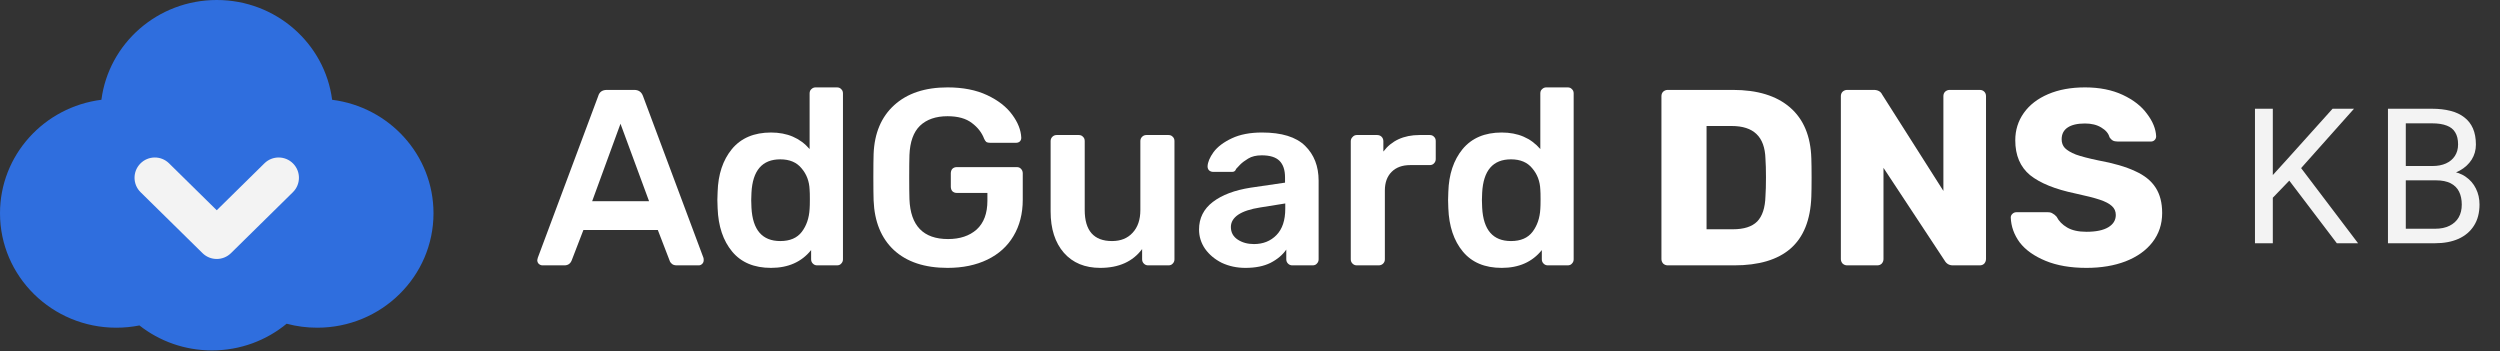 <svg width="185" height="26" viewBox="0 0 185 26" fill="none" xmlns="http://www.w3.org/2000/svg">
<rect x="0" y="0" width="185" height="26" fill="#333333" stroke="none"/>
<path d="M168.188 8.047V18H166.868V8.047H168.188ZM174.196 8.047L170.061 12.688L167.736 15.102L167.518 13.693L169.268 11.766L172.61 8.047H174.196ZM172.925 18L169.24 13.146L170.026 12.101L174.497 18H172.925ZM180.257 13.345H177.735L177.721 12.285H180.011C180.389 12.285 180.72 12.221 181.002 12.094C181.285 11.966 181.503 11.784 181.658 11.547C181.818 11.305 181.898 11.018 181.898 10.685C181.898 10.321 181.827 10.025 181.686 9.797C181.549 9.564 181.337 9.396 181.05 9.291C180.767 9.182 180.407 9.127 179.97 9.127H178.029V18H176.709V8.047H179.97C180.48 8.047 180.936 8.099 181.337 8.204C181.738 8.304 182.078 8.464 182.356 8.683C182.638 8.897 182.852 9.17 182.998 9.503C183.144 9.836 183.217 10.234 183.217 10.699C183.217 11.109 183.112 11.481 182.903 11.813C182.693 12.142 182.401 12.411 182.028 12.62C181.658 12.83 181.225 12.964 180.729 13.023L180.257 13.345ZM180.196 18H177.215L177.96 16.927H180.196C180.615 16.927 180.97 16.854 181.262 16.708C181.558 16.562 181.784 16.357 181.939 16.093C182.094 15.824 182.171 15.507 182.171 15.143C182.171 14.773 182.105 14.454 181.973 14.185C181.841 13.917 181.633 13.709 181.351 13.563C181.068 13.418 180.704 13.345 180.257 13.345H178.377L178.391 12.285H180.961L181.241 12.668C181.72 12.709 182.126 12.846 182.458 13.078C182.791 13.306 183.044 13.598 183.217 13.953C183.395 14.309 183.484 14.7 183.484 15.129C183.484 15.749 183.347 16.273 183.073 16.701C182.805 17.125 182.424 17.449 181.932 17.672C181.44 17.891 180.861 18 180.196 18Z" fill="#F3F3F3"/>
<path fill-rule="evenodd" clip-rule="evenodd" d="M7.504 7.383C8.045 3.219 11.661 0 16.041 0C20.421 0 24.037 3.219 24.578 7.384C28.809 7.918 32.079 11.474 32.079 15.782C32.079 20.459 28.226 24.25 23.472 24.25C22.69 24.25 21.932 24.148 21.212 23.955C19.717 25.188 17.79 25.93 15.686 25.93C13.656 25.93 11.79 25.239 10.319 24.083C9.766 24.192 9.193 24.25 8.607 24.25C3.853 24.25 0 20.459 0 15.782C0 11.473 3.272 7.916 7.504 7.383Z" fill="#2F6EDE"/>
<path d="M12.508 12.085C11.917 11.504 10.968 11.512 10.387 12.103C9.806 12.693 9.813 13.643 10.404 14.224L12.508 12.085ZM21.673 14.224C22.264 13.643 22.272 12.693 21.691 12.103C21.11 11.512 20.16 11.504 19.569 12.085L21.673 14.224ZM16.039 17.663L14.987 18.733C15.57 19.307 16.507 19.307 17.091 18.733L16.039 17.663ZM10.404 14.224L14.987 18.733L17.091 16.594L12.508 12.085L10.404 14.224ZM17.091 18.733L21.673 14.224L19.569 12.085L14.987 16.594L17.091 18.733Z" fill="#F3F3F3"/>
<path d="M40.147 19.637C40.048 19.637 39.955 19.6 39.869 19.526C39.795 19.452 39.758 19.359 39.758 19.248L39.795 19.081L44.265 7.116C44.352 6.807 44.568 6.653 44.914 6.653H46.936C47.258 6.653 47.474 6.807 47.585 7.116L52.056 19.081C52.068 19.118 52.074 19.174 52.074 19.248C52.074 19.359 52.037 19.452 51.963 19.526C51.889 19.6 51.802 19.637 51.703 19.637H50.09C49.929 19.637 49.805 19.6 49.719 19.526C49.632 19.452 49.576 19.371 49.552 19.285L48.68 17.022H43.171L42.299 19.285C42.2 19.52 42.021 19.637 41.761 19.637H40.147ZM48.031 14.889L45.916 9.157L43.82 14.889H48.031Z" fill="white"/>
<path d="M57.055 19.823C55.806 19.823 54.847 19.421 54.18 18.617C53.512 17.813 53.153 16.744 53.104 15.408L53.085 14.796L53.104 14.202C53.141 12.904 53.493 11.847 54.161 11.03C54.841 10.214 55.806 9.806 57.055 9.806C58.254 9.806 59.207 10.214 59.911 11.03V6.912C59.911 6.776 59.955 6.671 60.041 6.597C60.128 6.51 60.233 6.467 60.357 6.467H61.933C62.069 6.467 62.175 6.51 62.249 6.597C62.335 6.671 62.379 6.776 62.379 6.912V19.192C62.379 19.316 62.335 19.421 62.249 19.507C62.175 19.594 62.069 19.637 61.933 19.637H60.468C60.344 19.637 60.239 19.594 60.153 19.507C60.066 19.421 60.023 19.316 60.023 19.192V18.506C59.318 19.384 58.329 19.823 57.055 19.823ZM57.741 17.838C58.459 17.838 58.99 17.609 59.337 17.152C59.683 16.694 59.874 16.131 59.911 15.464C59.924 15.315 59.93 15.074 59.93 14.74C59.93 14.419 59.924 14.184 59.911 14.035C59.887 13.417 59.689 12.892 59.318 12.459C58.959 12.014 58.434 11.791 57.741 11.791C56.406 11.791 55.695 12.613 55.608 14.258L55.59 14.814L55.608 15.371C55.695 17.016 56.406 17.838 57.741 17.838Z" fill="white"/>
<path d="M70.119 19.823C68.425 19.823 67.102 19.384 66.149 18.506C65.21 17.628 64.709 16.404 64.647 14.833C64.635 14.474 64.628 13.899 64.628 13.108C64.628 12.316 64.635 11.741 64.647 11.383C64.709 9.849 65.216 8.65 66.168 7.784C67.132 6.906 68.45 6.467 70.119 6.467C71.257 6.467 72.234 6.659 73.05 7.042C73.866 7.426 74.484 7.908 74.905 8.489C75.325 9.058 75.548 9.621 75.573 10.177V10.214C75.573 10.313 75.535 10.4 75.461 10.474C75.387 10.536 75.294 10.567 75.183 10.567H73.272C73.149 10.567 73.056 10.548 72.994 10.511C72.932 10.461 72.877 10.381 72.827 10.27C72.654 9.812 72.351 9.423 71.918 9.101C71.485 8.767 70.886 8.6 70.119 8.6C69.253 8.6 68.573 8.835 68.079 9.305C67.596 9.775 67.337 10.499 67.299 11.476C67.287 11.834 67.281 12.378 67.281 13.108C67.281 13.825 67.287 14.369 67.299 14.74C67.374 16.706 68.326 17.69 70.156 17.69C71.034 17.69 71.739 17.455 72.271 16.985C72.802 16.502 73.068 15.791 73.068 14.851V14.277H70.805C70.669 14.277 70.558 14.233 70.471 14.147C70.397 14.06 70.36 13.949 70.36 13.813V12.83C70.36 12.694 70.397 12.582 70.471 12.496C70.558 12.409 70.669 12.366 70.805 12.366H75.239C75.375 12.366 75.48 12.409 75.554 12.496C75.641 12.582 75.684 12.694 75.684 12.83V14.777C75.684 15.804 75.455 16.7 74.997 17.467C74.552 18.221 73.909 18.803 73.068 19.211C72.227 19.619 71.244 19.823 70.119 19.823Z" fill="white"/>
<path d="M81.419 19.823C80.281 19.823 79.385 19.452 78.73 18.71C78.074 17.956 77.746 16.935 77.746 15.649V10.437C77.746 10.313 77.79 10.208 77.876 10.121C77.963 10.035 78.068 9.992 78.192 9.992H79.824C79.96 9.992 80.065 10.035 80.139 10.121C80.226 10.196 80.269 10.301 80.269 10.437V15.538C80.269 17.071 80.943 17.838 82.291 17.838C82.934 17.838 83.441 17.634 83.812 17.226C84.195 16.818 84.387 16.255 84.387 15.538V10.437C84.387 10.313 84.43 10.208 84.517 10.121C84.603 10.035 84.709 9.992 84.832 9.992H86.465C86.601 9.992 86.706 10.035 86.78 10.121C86.867 10.196 86.91 10.301 86.91 10.437V19.192C86.91 19.316 86.867 19.421 86.78 19.507C86.706 19.594 86.601 19.637 86.465 19.637H84.962C84.838 19.637 84.733 19.594 84.647 19.507C84.56 19.421 84.517 19.316 84.517 19.192V18.432C83.824 19.359 82.792 19.823 81.419 19.823Z" fill="white"/>
<path d="M92.161 19.823C91.53 19.823 90.949 19.699 90.417 19.452C89.898 19.192 89.484 18.846 89.175 18.413C88.878 17.98 88.729 17.504 88.729 16.985C88.729 16.144 89.07 15.464 89.75 14.944C90.43 14.425 91.363 14.072 92.551 13.887L95.092 13.516V13.126C95.092 12.582 94.956 12.174 94.684 11.902C94.412 11.63 93.973 11.494 93.367 11.494C92.959 11.494 92.625 11.575 92.365 11.735C92.118 11.884 91.92 12.032 91.772 12.18C91.623 12.341 91.524 12.446 91.475 12.496C91.425 12.644 91.332 12.718 91.197 12.718H89.768C89.657 12.718 89.558 12.681 89.471 12.607C89.397 12.533 89.36 12.434 89.36 12.31C89.372 12.001 89.521 11.649 89.805 11.253C90.102 10.857 90.553 10.517 91.159 10.233C91.765 9.948 92.507 9.806 93.385 9.806C94.844 9.806 95.908 10.134 96.576 10.789C97.244 11.445 97.578 12.304 97.578 13.368V19.192C97.578 19.316 97.534 19.421 97.448 19.507C97.373 19.594 97.268 19.637 97.132 19.637H95.63C95.506 19.637 95.401 19.594 95.314 19.507C95.228 19.421 95.185 19.316 95.185 19.192V18.469C94.912 18.864 94.523 19.192 94.016 19.452C93.521 19.699 92.903 19.823 92.161 19.823ZM92.792 18.061C93.472 18.061 94.028 17.838 94.461 17.393C94.894 16.948 95.11 16.298 95.11 15.445V15.056L93.255 15.352C92.538 15.464 91.994 15.643 91.623 15.89C91.264 16.138 91.085 16.441 91.085 16.799C91.085 17.195 91.252 17.504 91.586 17.727C91.92 17.949 92.322 18.061 92.792 18.061Z" fill="white"/>
<path d="M100.402 19.637C100.279 19.637 100.174 19.594 100.087 19.507C100 19.421 99.957 19.316 99.957 19.192V10.455C99.957 10.332 100 10.226 100.087 10.14C100.174 10.041 100.279 9.992 100.402 9.992H101.905C102.041 9.992 102.152 10.035 102.239 10.121C102.325 10.208 102.369 10.319 102.369 10.455V11.216C102.665 10.82 103.036 10.517 103.482 10.307C103.939 10.097 104.458 9.992 105.04 9.992H105.8C105.936 9.992 106.041 10.035 106.116 10.121C106.202 10.196 106.245 10.301 106.245 10.437V11.772C106.245 11.896 106.202 12.001 106.116 12.088C106.041 12.174 105.936 12.217 105.8 12.217H104.353C103.772 12.217 103.315 12.384 102.981 12.718C102.647 13.052 102.48 13.51 102.48 14.091V19.192C102.48 19.316 102.437 19.421 102.35 19.507C102.263 19.594 102.152 19.637 102.016 19.637H100.402Z" fill="white"/>
<path d="M111.127 19.823C109.878 19.823 108.92 19.421 108.252 18.617C107.584 17.813 107.226 16.744 107.176 15.408L107.158 14.796L107.176 14.202C107.213 12.904 107.566 11.847 108.234 11.03C108.914 10.214 109.878 9.806 111.127 9.806C112.327 9.806 113.279 10.214 113.984 11.03V6.912C113.984 6.776 114.027 6.671 114.114 6.597C114.2 6.51 114.305 6.467 114.429 6.467H116.006C116.142 6.467 116.247 6.51 116.321 6.597C116.408 6.671 116.451 6.776 116.451 6.912V19.192C116.451 19.316 116.408 19.421 116.321 19.507C116.247 19.594 116.142 19.637 116.006 19.637H114.54C114.417 19.637 114.312 19.594 114.225 19.507C114.138 19.421 114.095 19.316 114.095 19.192V18.506C113.39 19.384 112.401 19.823 111.127 19.823ZM111.814 17.838C112.531 17.838 113.063 17.609 113.409 17.152C113.755 16.694 113.947 16.131 113.984 15.464C113.996 15.315 114.002 15.074 114.002 14.74C114.002 14.419 113.996 14.184 113.984 14.035C113.959 13.417 113.761 12.892 113.39 12.459C113.032 12.014 112.506 11.791 111.814 11.791C110.478 11.791 109.767 12.613 109.68 14.258L109.662 14.814L109.68 15.371C109.767 17.016 110.478 17.838 111.814 17.838Z" fill="white"/>
<path d="M123.41 19.637C123.286 19.637 123.175 19.594 123.076 19.507C122.99 19.409 122.946 19.297 122.946 19.174V7.116C122.946 6.98 122.99 6.869 123.076 6.783C123.175 6.696 123.286 6.653 123.41 6.653H128.233C130.051 6.653 131.461 7.085 132.462 7.951C133.464 8.817 133.99 10.072 134.039 11.717C134.051 12.075 134.058 12.551 134.058 13.145C134.058 13.739 134.051 14.209 134.039 14.555C133.977 16.274 133.464 17.554 132.499 18.395C131.547 19.223 130.156 19.637 128.326 19.637H123.41ZM128.233 16.966C129.049 16.966 129.649 16.774 130.032 16.391C130.416 15.995 130.62 15.371 130.644 14.518C130.669 14.159 130.682 13.695 130.682 13.126C130.682 12.558 130.669 12.1 130.644 11.754C130.62 10.925 130.397 10.313 129.977 9.917C129.569 9.522 128.956 9.324 128.14 9.324H126.285V16.966H128.233Z" fill="white"/>
<path d="M136.688 19.637C136.565 19.637 136.453 19.594 136.354 19.507C136.268 19.409 136.224 19.297 136.224 19.174V7.116C136.224 6.98 136.268 6.869 136.354 6.783C136.453 6.696 136.565 6.653 136.688 6.653H138.654C138.964 6.653 139.174 6.77 139.285 7.005L143.811 14.128V7.116C143.811 6.98 143.854 6.869 143.941 6.783C144.04 6.696 144.151 6.653 144.275 6.653H146.501C146.637 6.653 146.748 6.696 146.835 6.783C146.921 6.869 146.965 6.98 146.965 7.116V19.155C146.965 19.291 146.921 19.409 146.835 19.507C146.748 19.594 146.637 19.637 146.501 19.637H144.516C144.244 19.637 144.04 19.52 143.904 19.285L139.378 12.422V19.174C139.378 19.297 139.335 19.409 139.248 19.507C139.161 19.594 139.05 19.637 138.914 19.637H136.688Z" fill="white"/>
<path d="M154.398 19.823C153.223 19.823 152.216 19.65 151.375 19.303C150.534 18.957 149.897 18.506 149.464 17.949C149.044 17.38 148.821 16.762 148.796 16.094C148.796 15.995 148.833 15.909 148.908 15.835C148.994 15.748 149.093 15.705 149.204 15.705H151.542C151.69 15.705 151.808 15.736 151.894 15.798C151.993 15.847 152.092 15.927 152.191 16.039C152.352 16.36 152.611 16.626 152.97 16.836C153.329 17.047 153.805 17.152 154.398 17.152C155.103 17.152 155.641 17.04 156.012 16.818C156.383 16.595 156.569 16.292 156.569 15.909C156.569 15.637 156.47 15.414 156.272 15.241C156.086 15.068 155.789 14.913 155.381 14.777C154.973 14.641 154.367 14.487 153.564 14.314C152.08 14.004 150.967 13.553 150.225 12.96C149.495 12.354 149.13 11.494 149.13 10.381C149.13 9.627 149.34 8.953 149.761 8.359C150.181 7.766 150.781 7.302 151.56 6.968C152.339 6.634 153.248 6.467 154.287 6.467C155.363 6.467 156.297 6.653 157.088 7.024C157.879 7.395 158.479 7.865 158.887 8.433C159.308 8.99 159.53 9.54 159.555 10.084C159.555 10.196 159.518 10.288 159.444 10.363C159.37 10.437 159.277 10.474 159.165 10.474H156.717C156.569 10.474 156.445 10.449 156.346 10.4C156.259 10.35 156.179 10.27 156.105 10.159C156.031 9.874 155.827 9.633 155.493 9.435C155.171 9.237 154.769 9.138 154.287 9.138C153.731 9.138 153.304 9.237 153.007 9.435C152.71 9.633 152.562 9.924 152.562 10.307C152.562 10.567 152.642 10.783 152.803 10.956C152.976 11.129 153.248 11.29 153.619 11.438C154.003 11.575 154.547 11.717 155.252 11.865C156.402 12.075 157.317 12.341 157.997 12.663C158.689 12.972 159.196 13.38 159.518 13.887C159.839 14.382 160 15.006 160 15.761C160 16.589 159.759 17.312 159.277 17.931C158.807 18.537 158.145 19.007 157.292 19.34C156.451 19.662 155.487 19.823 154.398 19.823Z" fill="white"/>
</svg>

